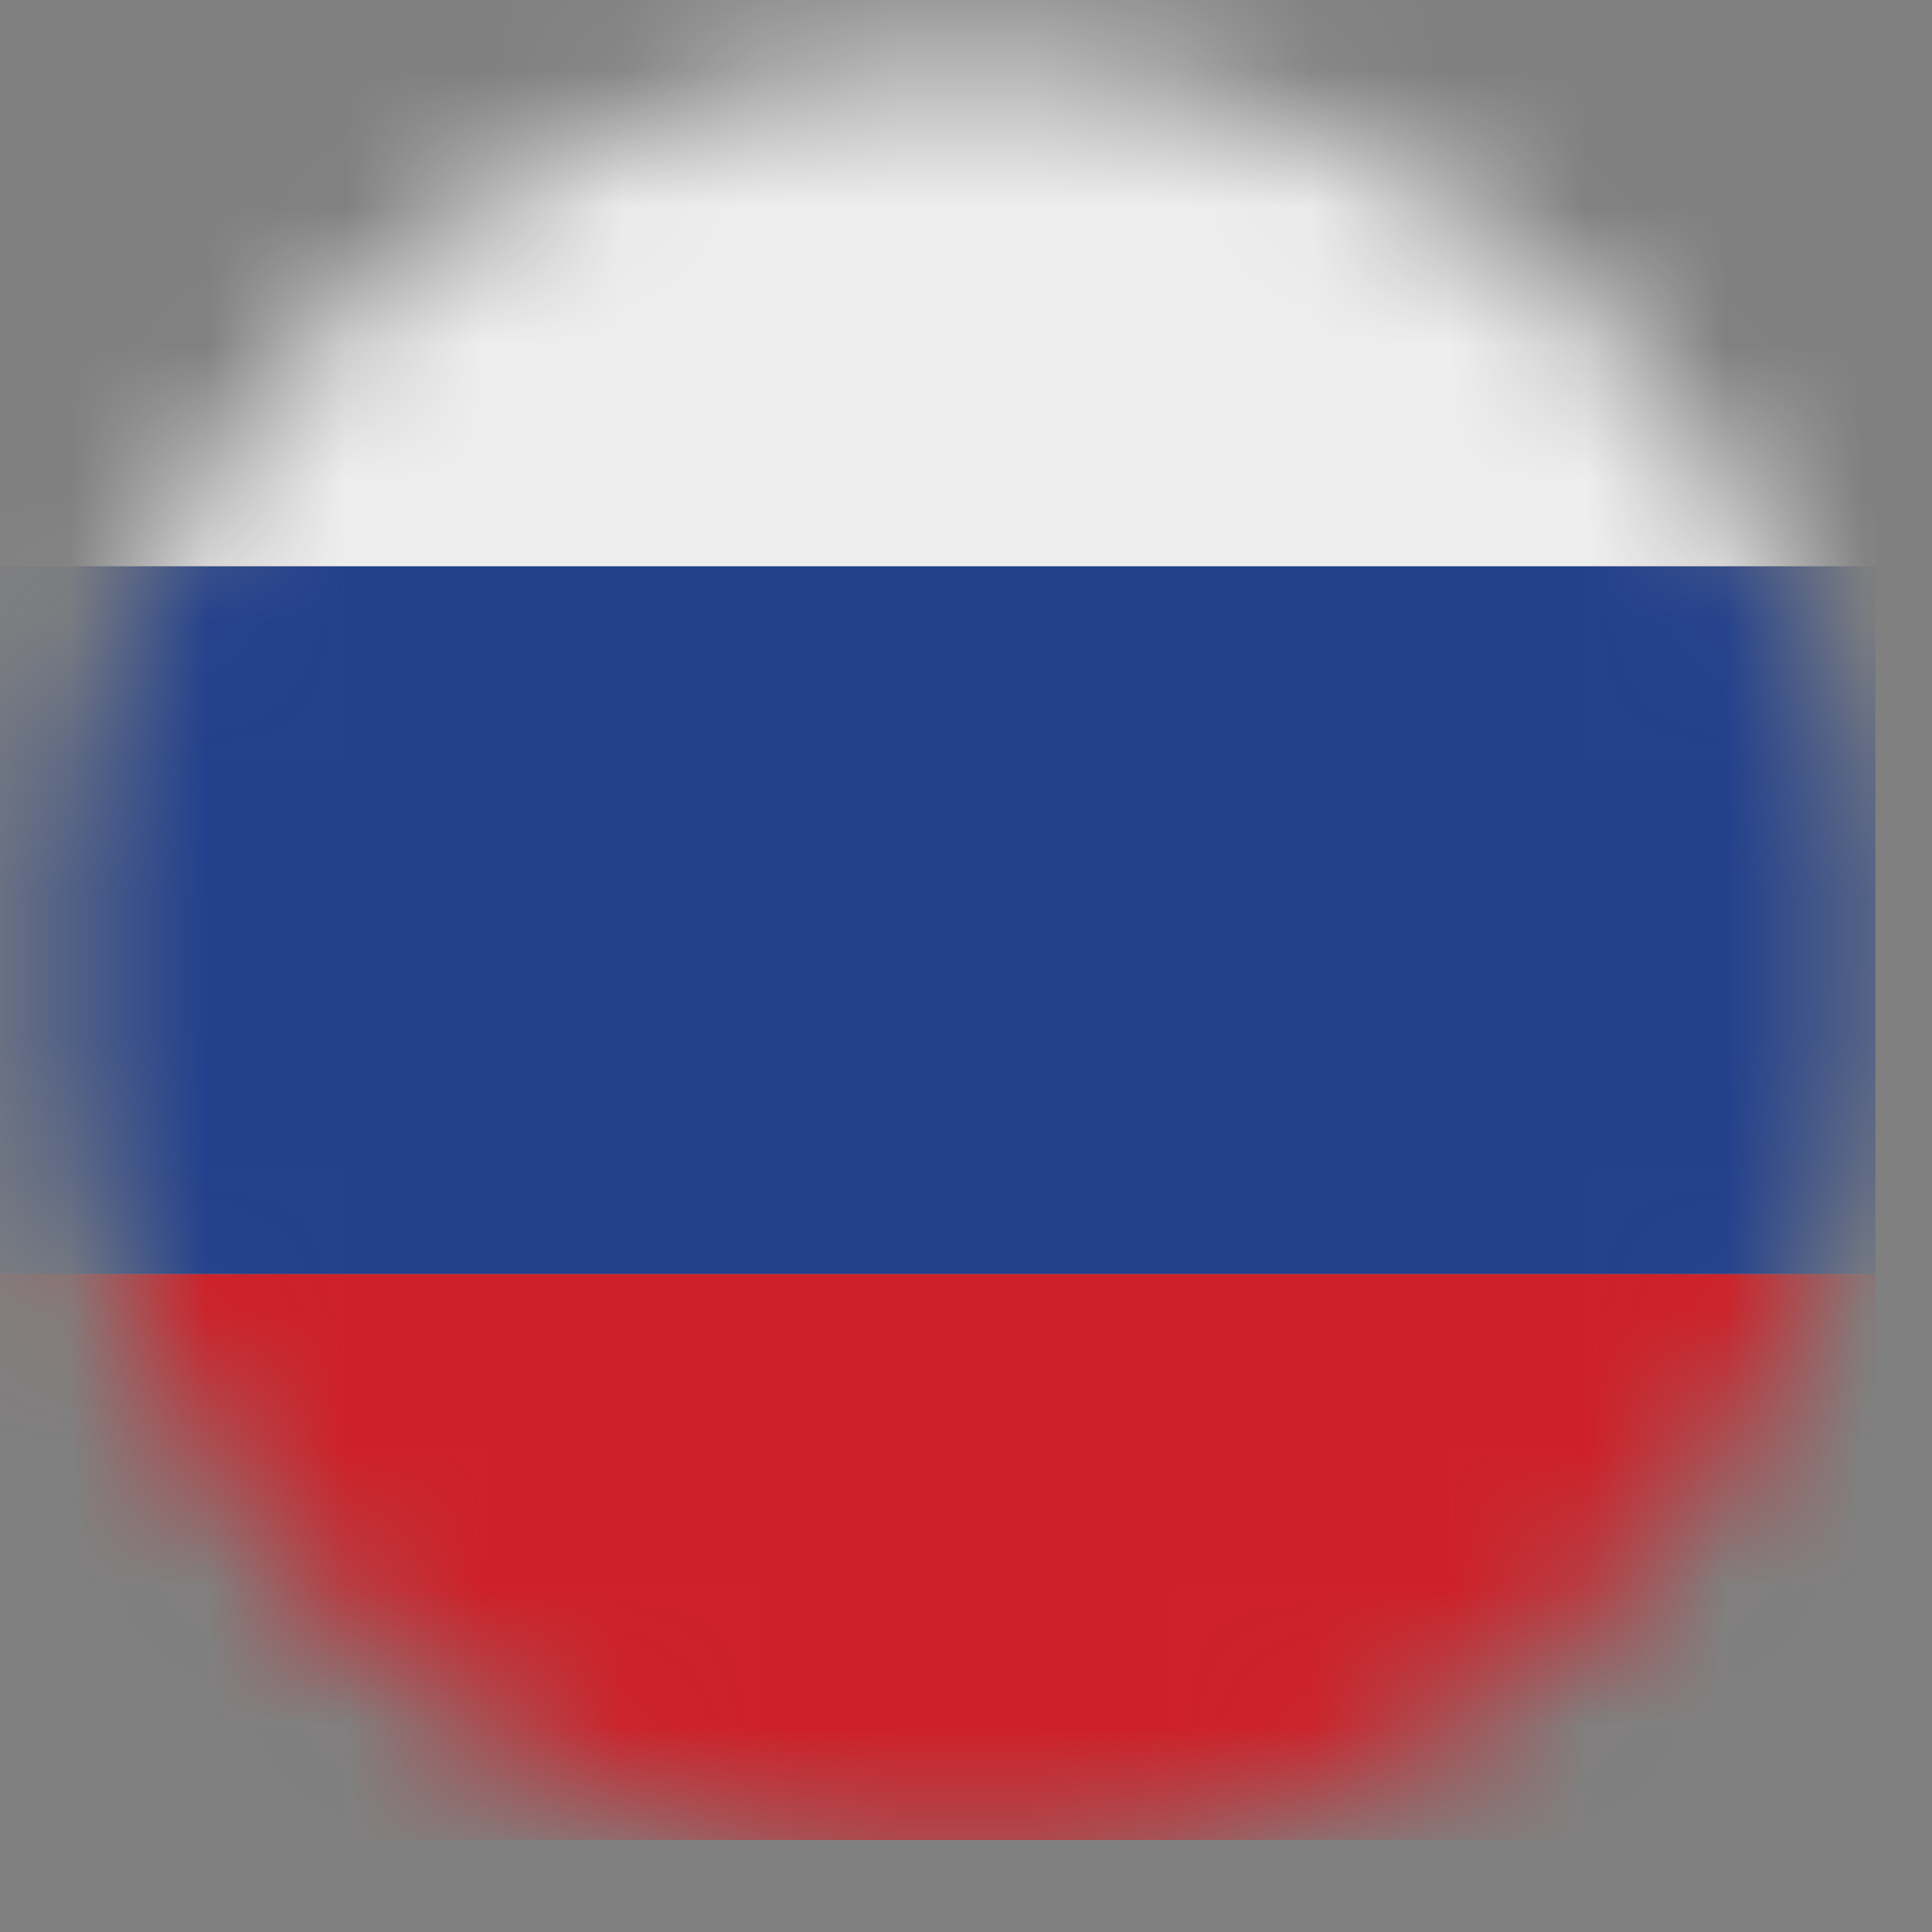 <svg width="14" height="14" viewBox="0 0 14 14" fill="none" xmlns="http://www.w3.org/2000/svg">
<rect x="0" y="0" width="14" height="14" fill="#808080" stroke="none"/>
<mask id="mask0_9318_5144" style="mask-type:alpha" maskUnits="userSpaceOnUse" x="0" y="0" width="14" height="14">
<circle cx="7" cy="7" r="6.545" fill="#D9D9D9"/>
</mask>
<g mask="url(#mask0_9318_5144)">
<path d="M13.59 11.282C13.59 12.415 12.914 13.334 12.08 13.334H1.51C0.676 13.334 0 12.415 0 11.282V9.231H13.59V11.282Z" fill="#CE2028"/>
<path d="M0 4.103H13.59V9.231H0V4.103Z" fill="#22408C"/>
<path d="M12.08 0H1.51C0.676 0 0 0.918 0 2.051V4.103H13.59V2.051C13.59 0.918 12.914 0 12.08 0Z" fill="#EEEEEE"/>
</g>
</svg>

